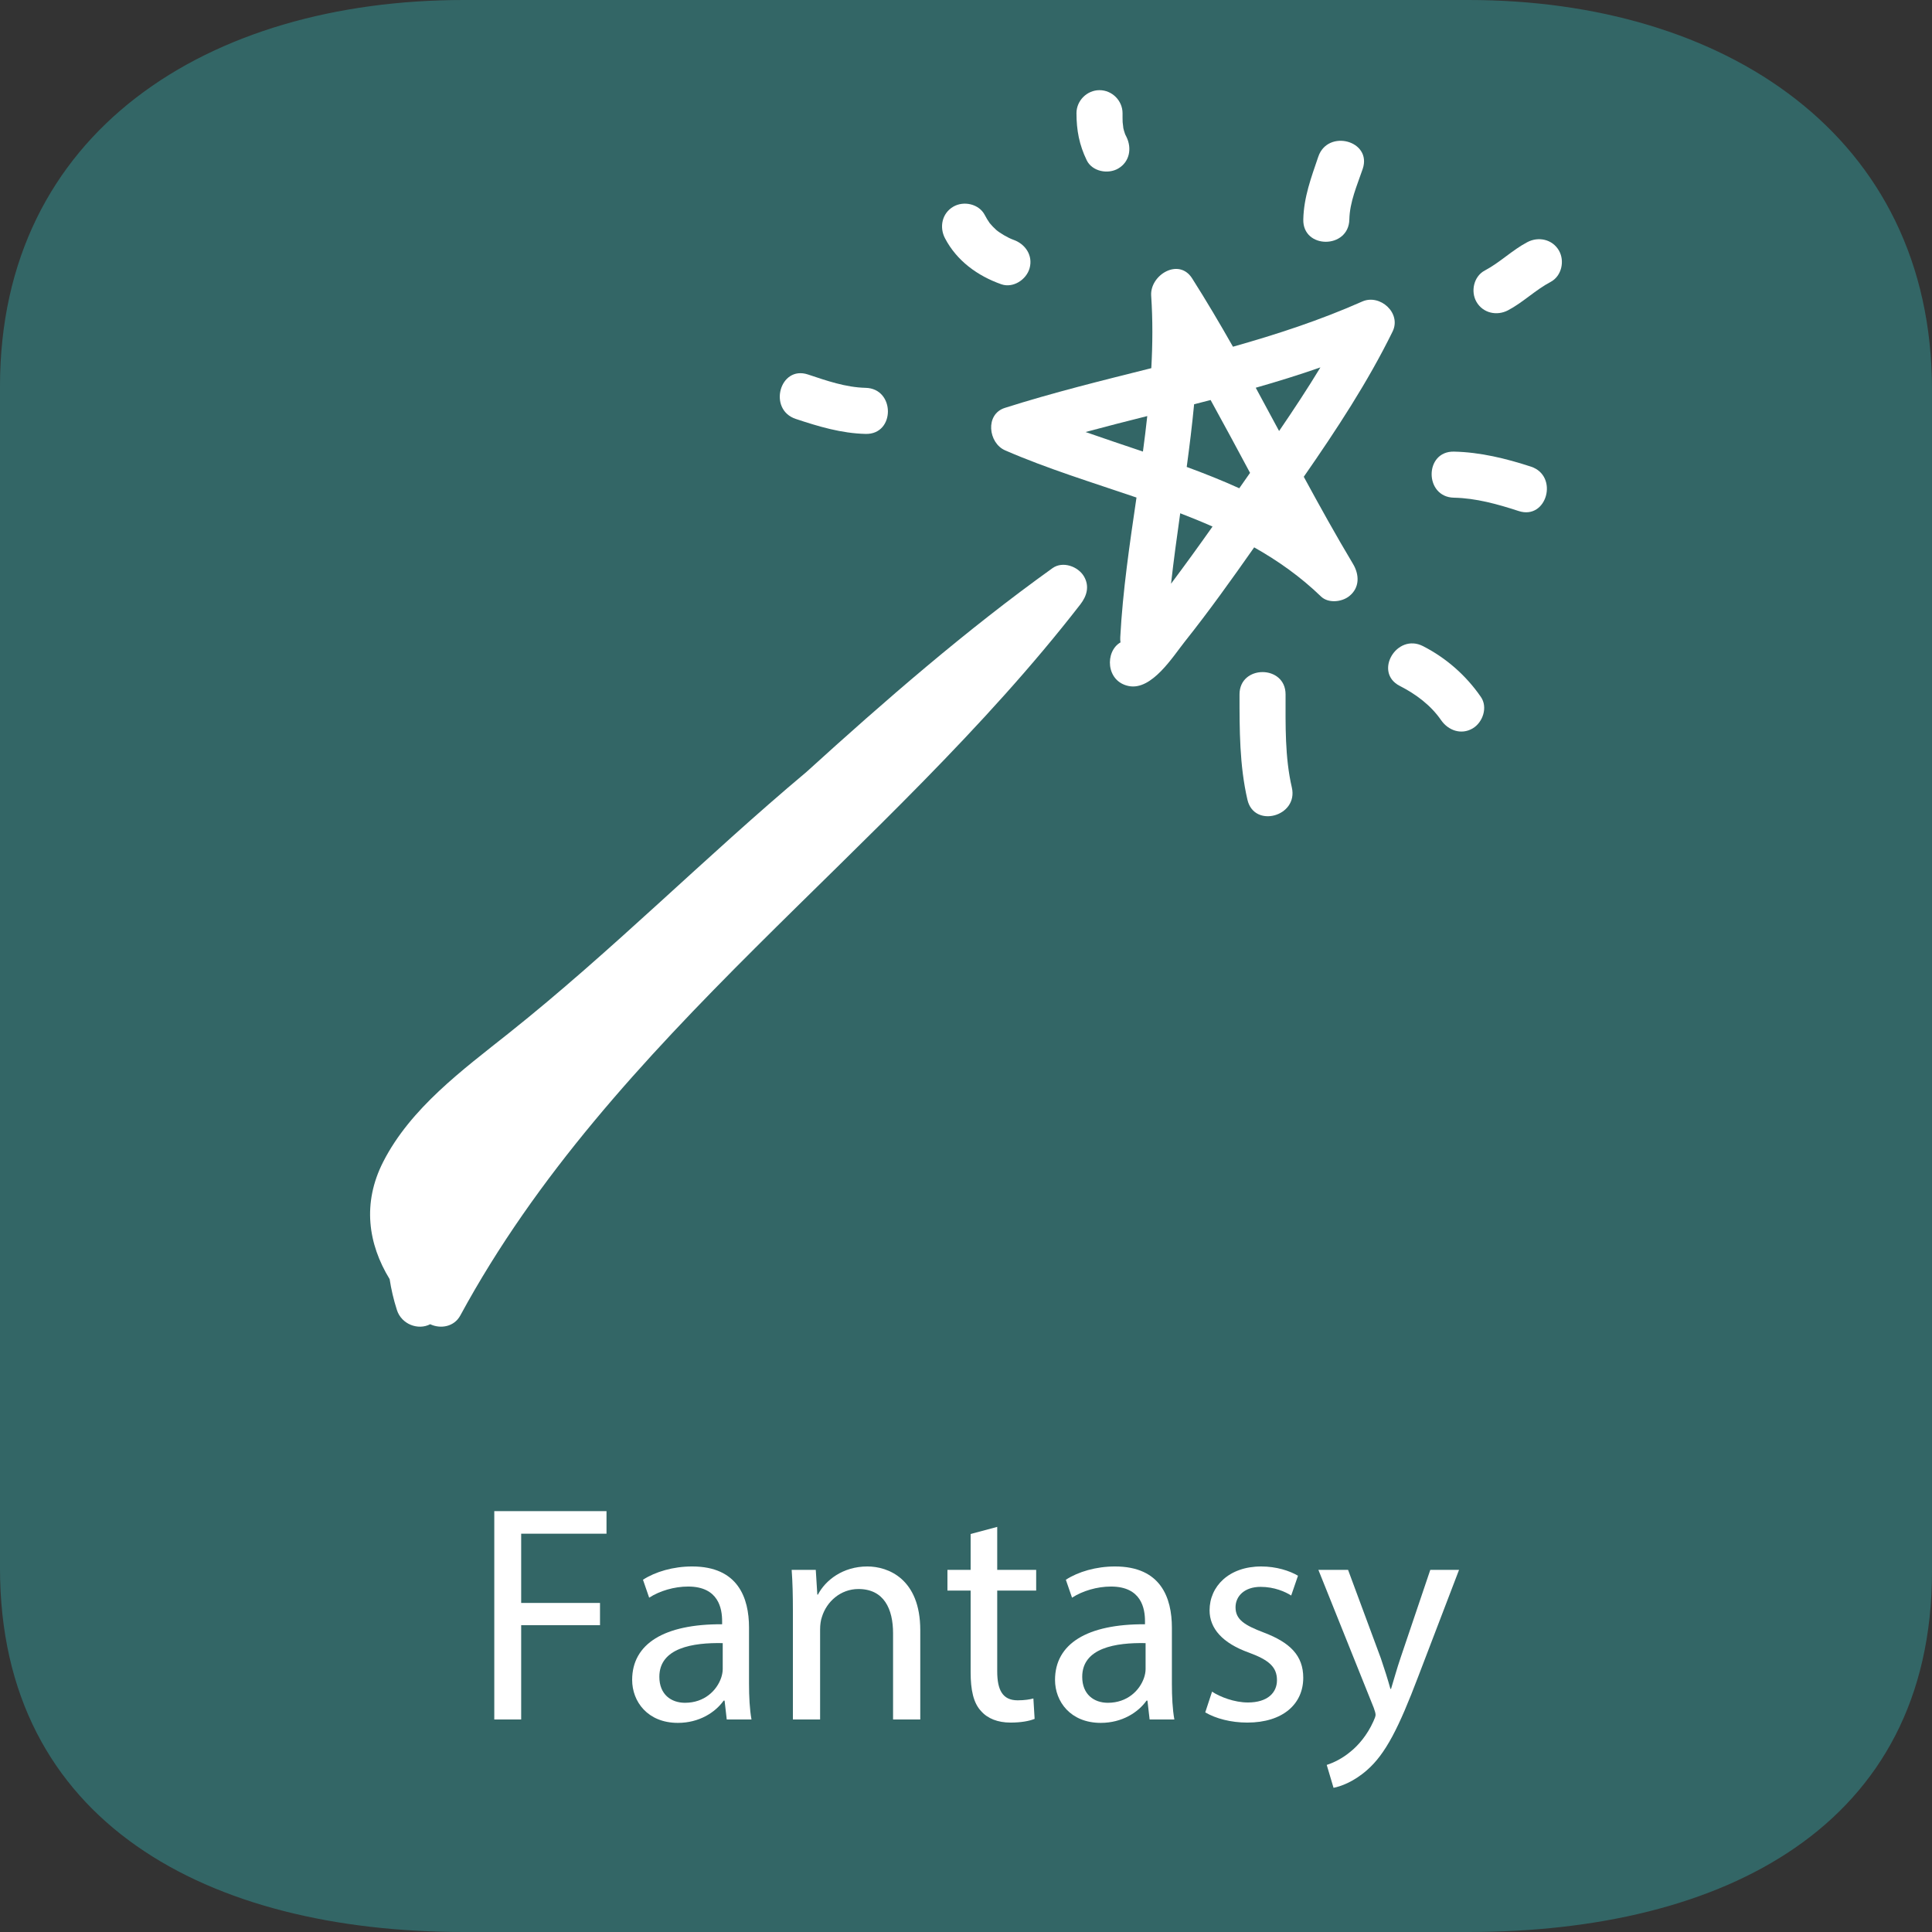 <?xml version="1.0" encoding="utf-8"?>
<!-- Generator: Adobe Illustrator 16.0.3, SVG Export Plug-In . SVG Version: 6.00 Build 0)  -->
<!DOCTYPE svg PUBLIC "-//W3C//DTD SVG 1.1//EN" "http://www.w3.org/Graphics/SVG/1.1/DTD/svg11.dtd">
<svg version="1.1" id="Ebene_1" xmlns:x="http://ns.adobe.com/Extensibility/1.0/" xmlns:i="http://ns.adobe.com/AdobeIllustrator/10.0/" xmlns:graph="http://ns.adobe.com/Graphs/1.0/"
	 xmlns="http://www.w3.org/2000/svg" xmlns:xlink="http://www.w3.org/1999/xlink" x="0px" y="0px" width="300px" height="300px"
	 viewBox="4.074 5 300 300" enable-background="new 4.074 5 300 300" xml:space="preserve">
<rect x="4.074" y="5" width="300" height="300" fill="#333333" stroke="none"/>
<path fill="#336666" d="M232.074,305H76.073c-39.601,0-72-16.9-72-56.5V65c0-39.6,32.399-60,72-60h156.001
	c39.6,0,71.999,20.9,71.999,60.5V249C304.073,288.6,271.674,305,232.074,305z"/>
<g>
	<path fill="#FFFFFF" d="M80.826,239.645h17.426v3.505h-13.25v10.753h12.241v3.457H85.002V272h-4.176V239.645z"/>
	<path fill="#FFFFFF" d="M116.923,272l-0.336-2.928h-0.144c-1.297,1.824-3.793,3.455-7.104,3.455c-4.705,0-7.105-3.312-7.105-6.672
		c0-5.617,4.993-8.689,13.97-8.641v-0.48c0-1.92-0.528-5.376-5.28-5.376c-2.16,0-4.417,0.672-6.049,1.728l-0.96-2.783
		c1.92-1.248,4.704-2.064,7.633-2.064c7.104,0,8.833,4.848,8.833,9.504v8.689c0,2.016,0.096,3.984,0.384,5.568H116.923z
		 M116.299,260.143c-4.608-0.096-9.841,0.721-9.841,5.232c0,2.736,1.824,4.033,3.984,4.033c3.024,0,4.944-1.92,5.616-3.889
		c0.145-0.432,0.24-0.912,0.24-1.344V260.143z"/>
	<path fill="#FFFFFF" d="M127.194,255.055c0-2.4-0.048-4.369-0.191-6.289h3.744l0.24,3.841h0.096
		c1.152-2.208,3.841-4.368,7.681-4.368c3.217,0,8.209,1.92,8.209,9.889V272h-4.225v-13.393c0-3.745-1.392-6.865-5.376-6.865
		c-2.785,0-4.945,1.969-5.665,4.32c-0.192,0.528-0.288,1.248-0.288,1.969V272h-4.225V255.055z"/>
	<path fill="#FFFFFF" d="M158.922,242.094v6.672h6.049v3.217h-6.049v12.529c0,2.88,0.816,4.512,3.168,4.512
		c1.104,0,1.921-0.144,2.448-0.287l0.192,3.168c-0.816,0.336-2.112,0.576-3.744,0.576c-1.969,0-3.553-0.625-4.561-1.776
		c-1.2-1.249-1.632-3.313-1.632-6.049v-12.673h-3.601v-3.217h3.601v-5.568L158.922,242.094z"/>
	<path fill="#FFFFFF" d="M182.586,272l-0.336-2.928h-0.144c-1.296,1.824-3.793,3.455-7.104,3.455c-4.705,0-7.105-3.312-7.105-6.672
		c0-5.617,4.993-8.689,13.97-8.641v-0.48c0-1.92-0.528-5.376-5.28-5.376c-2.16,0-4.417,0.672-6.049,1.728l-0.96-2.783
		c1.92-1.248,4.704-2.064,7.633-2.064c7.104,0,8.833,4.848,8.833,9.504v8.689c0,2.016,0.096,3.984,0.384,5.568H182.586z
		 M181.962,260.143c-4.608-0.096-9.841,0.721-9.841,5.232c0,2.736,1.824,4.033,3.984,4.033c3.024,0,4.944-1.92,5.616-3.889
		c0.145-0.432,0.24-0.912,0.24-1.344V260.143z"/>
	<path fill="#FFFFFF" d="M192.281,267.68c1.248,0.816,3.456,1.68,5.568,1.68c3.072,0,4.512-1.535,4.512-3.456
		c0-2.017-1.2-3.12-4.32-4.272c-4.176-1.488-6.145-3.792-6.145-6.576c0-3.744,3.024-6.816,8.017-6.816
		c2.353,0,4.417,0.672,5.713,1.439l-1.056,3.072c-0.912-0.576-2.593-1.344-4.753-1.344c-2.496,0-3.889,1.439-3.889,3.168
		c0,1.92,1.393,2.785,4.417,3.937c4.032,1.536,6.097,3.552,6.097,7.009c0,4.08-3.169,6.961-8.689,6.961
		c-2.544,0-4.896-0.625-6.528-1.584L192.281,267.68z"/>
	<path fill="#FFFFFF" d="M213.401,248.766l5.089,13.729c0.528,1.536,1.104,3.36,1.488,4.753h0.096
		c0.433-1.393,0.912-3.169,1.488-4.849l4.608-13.634h4.465l-6.337,16.563c-3.024,7.968-5.089,12.049-7.969,14.545
		c-2.064,1.824-4.128,2.544-5.185,2.736l-1.056-3.553c1.056-0.336,2.448-1.008,3.696-2.064c1.151-0.912,2.592-2.544,3.552-4.704
		c0.192-0.433,0.336-0.769,0.336-1.009c0-0.239-0.096-0.575-0.288-1.104l-8.593-21.41H213.401z"/>
</g>
<g id="Layer_2">
	<g>
		<g>
			<g>
				<path fill="#FFFFFF" d="M172.394,94.508c-0.917-1.564-3.305-2.421-4.893-1.283c-13.476,9.667-25.952,20.515-38.195,31.638
					c-15.721,13.18-30.182,27.805-46.247,40.584c-7.159,5.694-15.209,11.605-19.471,19.938c-3.298,6.447-2.351,12.783,0.989,18.241
					c0.24,1.568,0.608,3.165,1.13,4.793c0.708,2.221,3.304,3.188,5.166,2.206c1.63,0.772,3.727,0.393,4.673-1.35
					c23.616-43.548,66.366-71.806,96.289-110.434C172.836,97.551,173.283,96.03,172.394,94.508z"/>
				<path fill="#FFFFFF" d="M215.598,51.821c-6.516,2.891-13.248,5.093-20.07,7.017c-2.032-3.585-4.13-7.133-6.342-10.615
					c-2.07-3.258-6.573-0.512-6.357,2.697c0.254,3.761,0.228,7.508,0.02,11.248c-7.621,1.914-15.262,3.788-22.744,6.17
					c-3.1,0.986-2.572,5.454,0.046,6.592c6.515,2.837,13.502,4.975,20.397,7.327c-1.058,7.218-2.132,14.436-2.519,21.687
					c-0.015,0.283-0.003,0.552,0.036,0.806c-2.434,1.382-2.306,6.087,1.309,6.783c3.571,0.688,6.835-4.596,8.664-6.892
					c3.773-4.743,7.304-9.687,10.785-14.648c3.719,2.101,7.217,4.576,10.371,7.625c1.138,1.099,3.223,0.869,4.37-0.036
					c1.674-1.316,1.606-3.351,0.602-5.023c-2.658-4.444-5.172-8.973-7.643-13.526c5.047-7.264,9.951-14.721,13.793-22.556
					C221.721,53.605,218.349,50.598,215.598,51.821z M196.509,80.817c-2.663-1.206-5.393-2.292-8.162-3.311
					c0.438-3.24,0.839-6.483,1.148-9.732c0.854-0.216,1.709-0.438,2.561-0.66c2.073,3.752,4.098,7.533,6.125,11.312
					C197.622,79.227,197.066,80.024,196.509,80.817z M172.638,72.084c3.184-0.86,6.382-1.674,9.583-2.478
					c-0.198,1.838-0.426,3.677-0.673,5.512C178.573,74.111,175.587,73.121,172.638,72.084z M185.912,95.64
					c0.409-3.653,0.912-7.297,1.426-10.94c1.693,0.65,3.37,1.334,5.018,2.064C190.248,89.751,188.102,92.712,185.912,95.64z
					 M199.065,65.208c3.377-0.963,6.73-2.002,10.042-3.159c-2.003,3.306-4.183,6.611-6.416,9.879
					C201.489,69.684,200.283,67.441,199.065,65.208z"/>
				<path fill="#FFFFFF" d="M204.67,127.279c-1.092-4.725-0.971-9.638-0.973-14.457c0-4.614-7.154-4.614-7.151,0
					c0,5.471-0.013,10.997,1.229,16.358C198.81,133.674,205.707,131.768,204.67,127.279z"/>
				<path fill="#FFFFFF" d="M234.024,113.219c-2.299-3.332-5.376-6.042-8.985-7.887c-4.101-2.093-7.721,4.078-3.609,6.176
					c2.499,1.277,4.807,2.986,6.418,5.32c1.108,1.601,3.118,2.324,4.895,1.284C234.326,117.184,235.134,114.824,234.024,113.219z"/>
				<path fill="#FFFFFF" d="M241.792,77.457c-3.852-1.257-7.885-2.247-11.956-2.329c-4.616-0.093-4.606,7.062,0,7.153
					c3.438,0.068,6.805,1.011,10.055,2.072C244.288,85.791,246.156,78.882,241.792,77.457z"/>
				<path fill="#FFFFFF" d="M246.132,43.883c-1.016-1.734-3.172-2.192-4.895-1.282c-2.352,1.239-4.25,3.162-6.602,4.402
					c-1.726,0.907-2.235,3.268-1.282,4.895c1.016,1.735,3.167,2.192,4.892,1.282c2.352-1.239,4.251-3.162,6.604-4.401
					C246.571,47.871,247.083,45.509,246.132,43.883z"/>
				<path fill="#FFFFFF" d="M208.778,29.329c-1.103,3.242-2.252,6.283-2.329,9.756c-0.102,4.617,7.05,4.605,7.151,0
					c0.063-2.759,1.197-5.275,2.073-7.854C217.165,26.851,210.256,24.988,208.778,29.329z"/>
				<path fill="#FFFFFF" d="M178.998,26.275c-0.087-0.18-0.143-0.285-0.179-0.352c-0.02-0.051-0.039-0.111-0.073-0.194
					c-0.108-0.29-0.184-0.591-0.256-0.895c0.038,0.098-0.085-0.7-0.092-0.858c-0.02-0.466-0.015-0.933-0.015-1.398
					c0-1.95-1.624-3.578-3.576-3.578s-3.58,1.627-3.578,3.578c0.003,2.651,0.429,4.908,1.59,7.307
					c0.852,1.754,3.31,2.21,4.892,1.283C179.491,30.127,179.848,28.03,178.998,26.275z"/>
				<path fill="#FFFFFF" d="M161.451,42.241c-0.903-0.32-2.168-1.089-2.69-1.546c-0.185-0.167-0.363-0.341-0.537-0.521
					c-0.005-0.005-0.416-0.486-0.475-0.535c-0.285-0.4-0.537-0.824-0.762-1.258c-0.902-1.728-3.276-2.234-4.894-1.284
					c-1.741,1.02-2.187,3.165-1.282,4.895c1.83,3.509,5.068,5.852,8.741,7.146c1.841,0.649,3.912-0.719,4.4-2.499
					C164.494,44.659,163.289,42.889,161.451,42.241z"/>
				<path fill="#FFFFFF" d="M138.491,65.223c-3.102-0.072-6.039-1.103-8.955-2.073c-4.389-1.461-6.258,5.449-1.9,6.898
					c3.544,1.181,7.088,2.241,10.855,2.329C143.107,72.485,143.095,65.331,138.491,65.223z"/>
			</g>
		</g>
	</g>
</g>
</svg>
